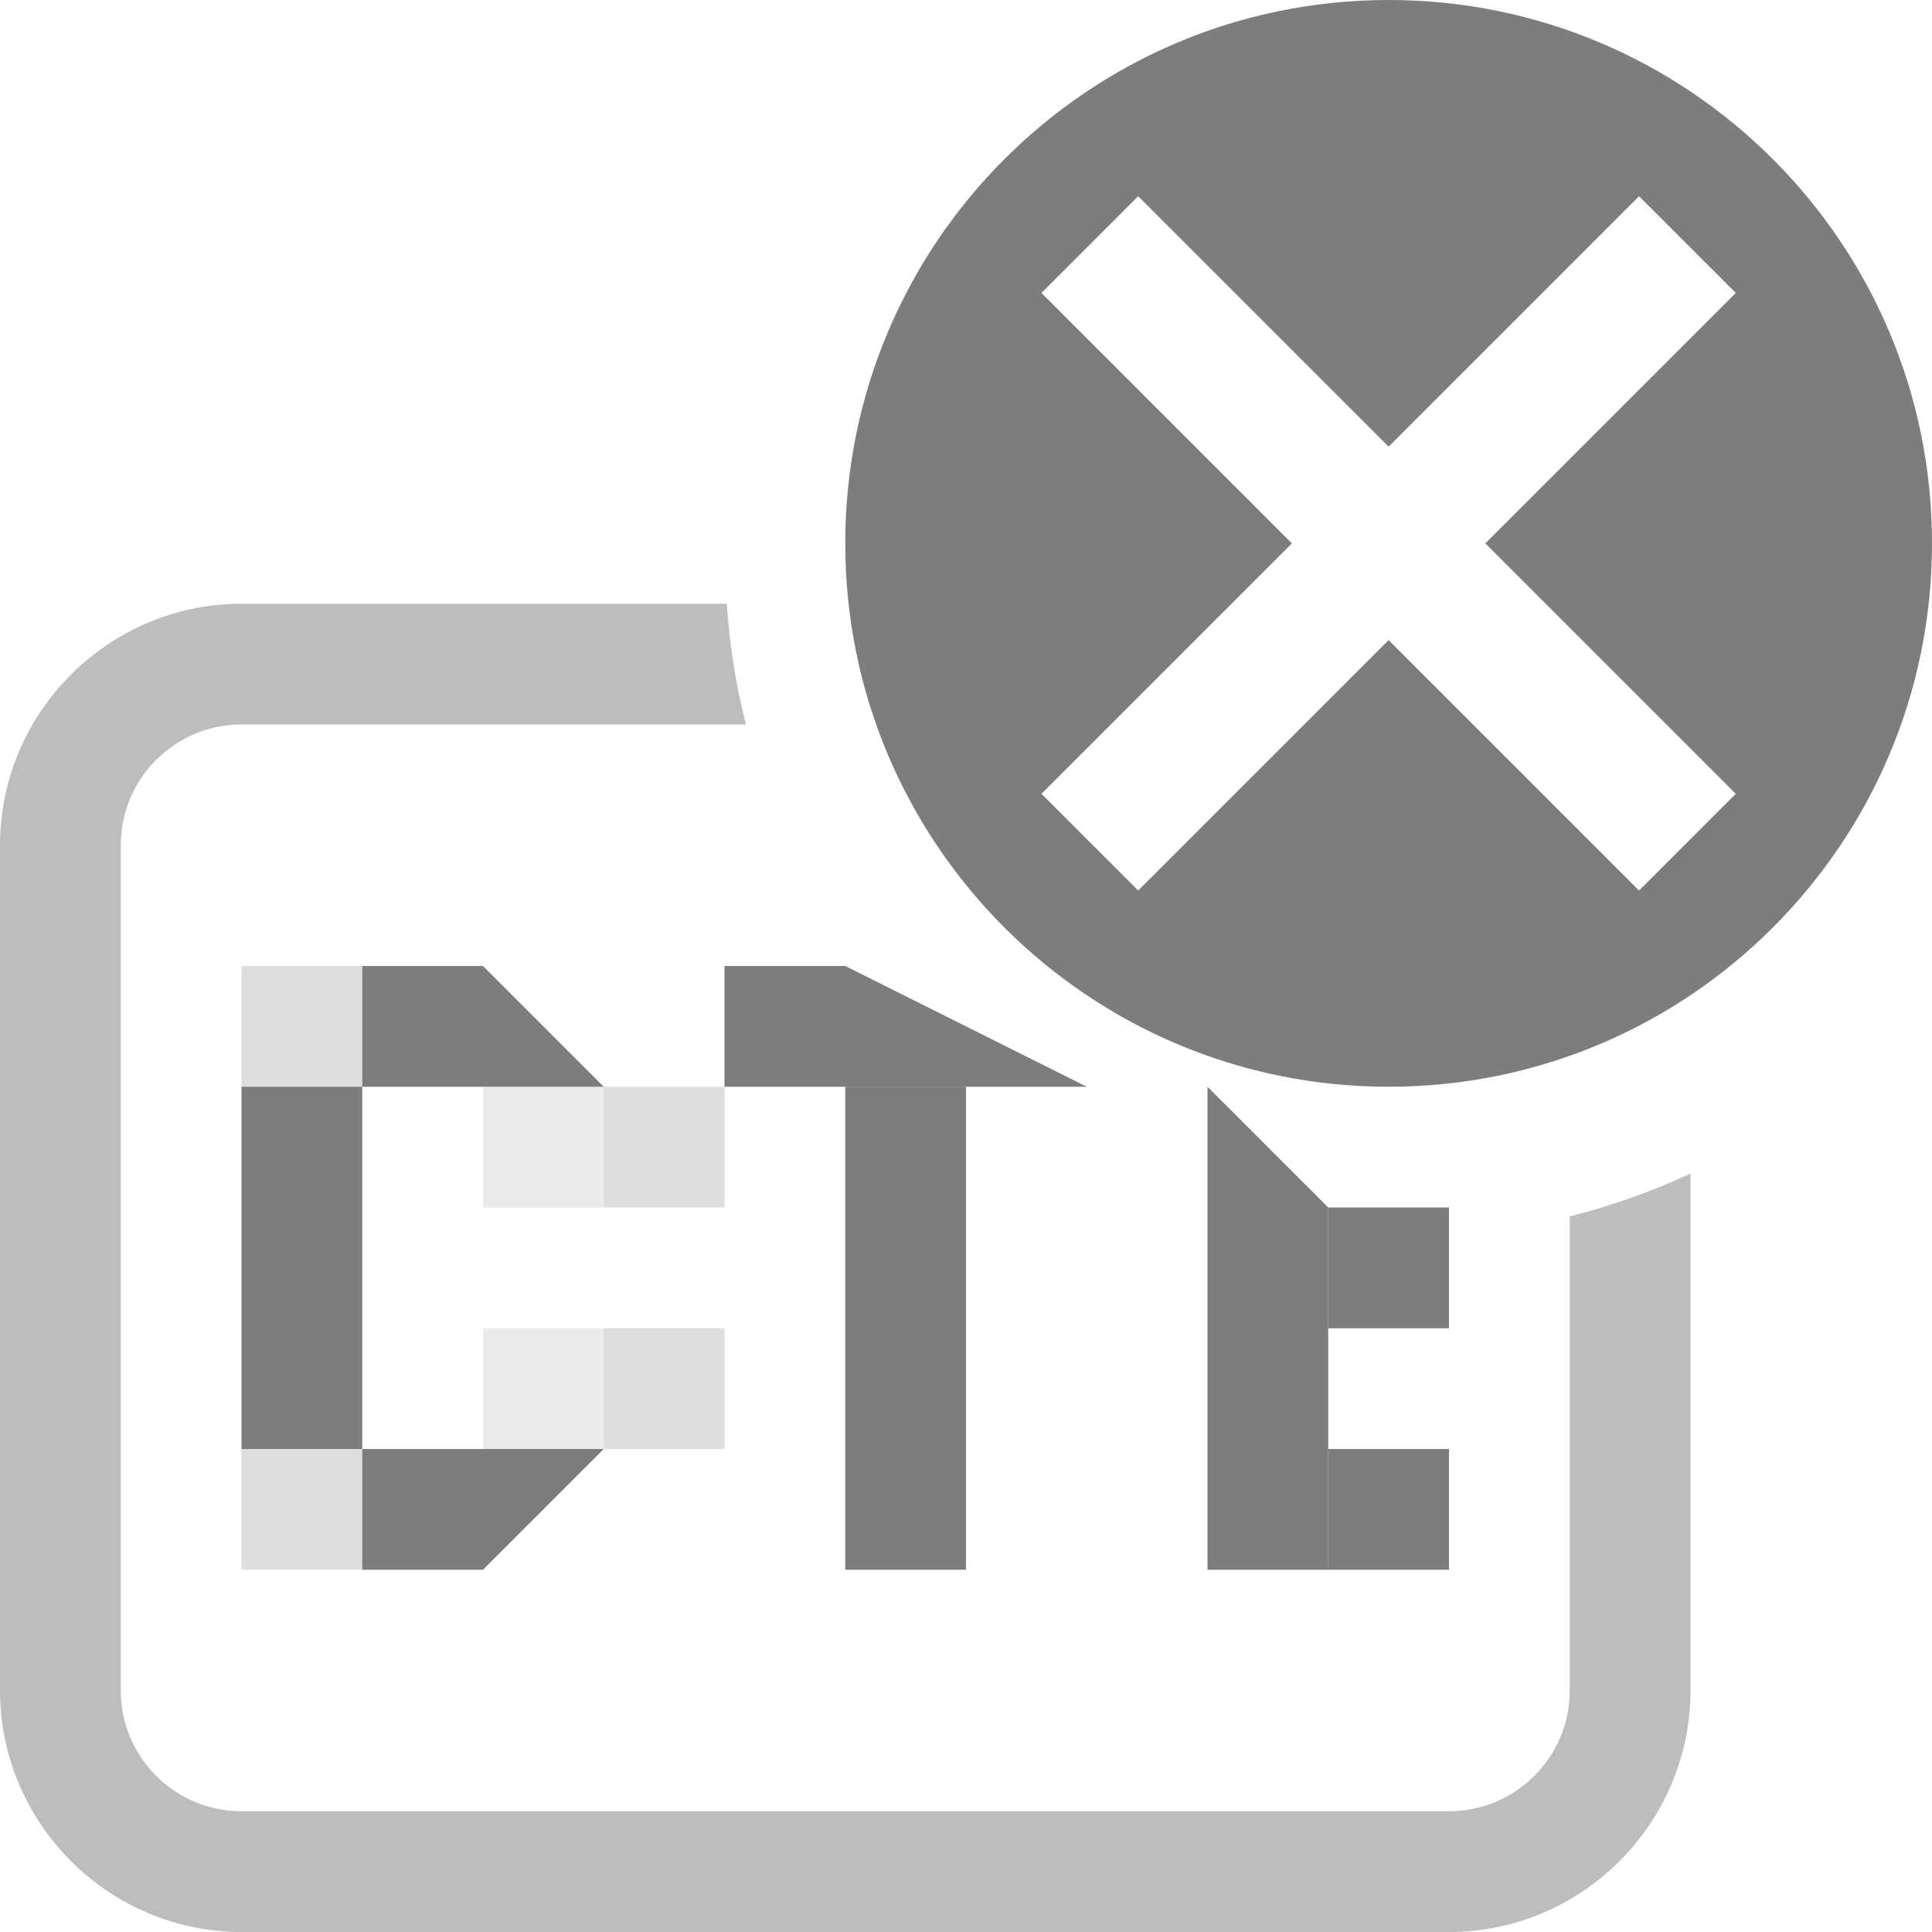 <?xml version="1.0" encoding="utf-8"?>
<!-- Generator: Adobe Illustrator 15.1.0, SVG Export Plug-In . SVG Version: 6.00 Build 0)  -->
<!DOCTYPE svg PUBLIC "-//W3C//DTD SVG 1.1//EN" "http://www.w3.org/Graphics/SVG/1.1/DTD/svg11.dtd">
<svg version="1.1" id="Layer_1" xmlns="http://www.w3.org/2000/svg" xmlns:xlink="http://www.w3.org/1999/xlink" x="0px" y="0px"
	 width="16px" height="16px" viewBox="0 0 16 16" enable-background="new 0 0 16 16" xml:space="preserve">
<g>
	<path fill="#7D7D7D" d="M11.5,0C9.015,0,7,2.014,7,4.5C7,6.984,9.015,9,11.5,9S16,6.984,16,4.5C16,2.014,13.985,0,11.5,0z
		 M14.375,6.574l-0.801,0.801L11.5,5.301L9.426,7.375L8.625,6.574L10.699,4.5L8.625,2.426l0.801-0.801L11.5,3.699l2.074-2.074
		l0.801,0.801L12.301,4.5L14.375,6.574z"/>
	<g>
		<g>
			<rect x="7" y="9" fill="#7D7D7D" width="1" height="4"/>
			<polygon fill="#7D7D7D" points="9,9 6,9 6,8 7,8 			"/>
			<polygon fill="#7D7D7D" points="11,13 10,13 10,9 11,10 			"/>
			<rect x="11" y="12" fill="#7D7D7D" width="1" height="1"/>
			<rect x="11" y="10" fill="#7D7D7D" width="1" height="1"/>
			<polygon fill="#7D7D7D" points="3,9 5,9 4,8 3,8 			"/>
			<rect x="2" y="9" fill="#7D7D7D" width="1" height="3"/>
			<polygon fill="#7D7D7D" points="4,13 3,13 3,12 5,12 			"/>
			<rect x="5" y="11" opacity="0.25" fill="#7D7D7D" width="1" height="1"/>
			<rect x="2" y="12" opacity="0.25" fill="#7D7D7D" width="1" height="1"/>
			<rect x="2" y="8" opacity="0.25" fill="#7D7D7D" width="1" height="1"/>
			<rect x="4" y="11" opacity="0.15" fill="#7D7D7D" width="1" height="1"/>
			<rect x="5" y="9" opacity="0.25" fill="#7D7D7D" width="1" height="1"/>
			<rect x="4" y="9" opacity="0.15" fill="#7D7D7D" width="1" height="1"/>
		</g>
	</g>
	<path opacity="0.5" fill="#7D7D7D" d="M13,10.074V14c0,0.551-0.448,1-1,1H2c-0.552,0-1-0.449-1-1V7c0-0.552,0.448-1,1-1h4.177
		C6.095,5.676,6.042,5.342,6.019,5H2C0.9,5,0,5.899,0,7v7c0,1.1,0.9,2,2,2h10c1.1,0,2-0.9,2-2V9.719
		C13.682,9.867,13.348,9.986,13,10.074z"/>
</g>
</svg>
